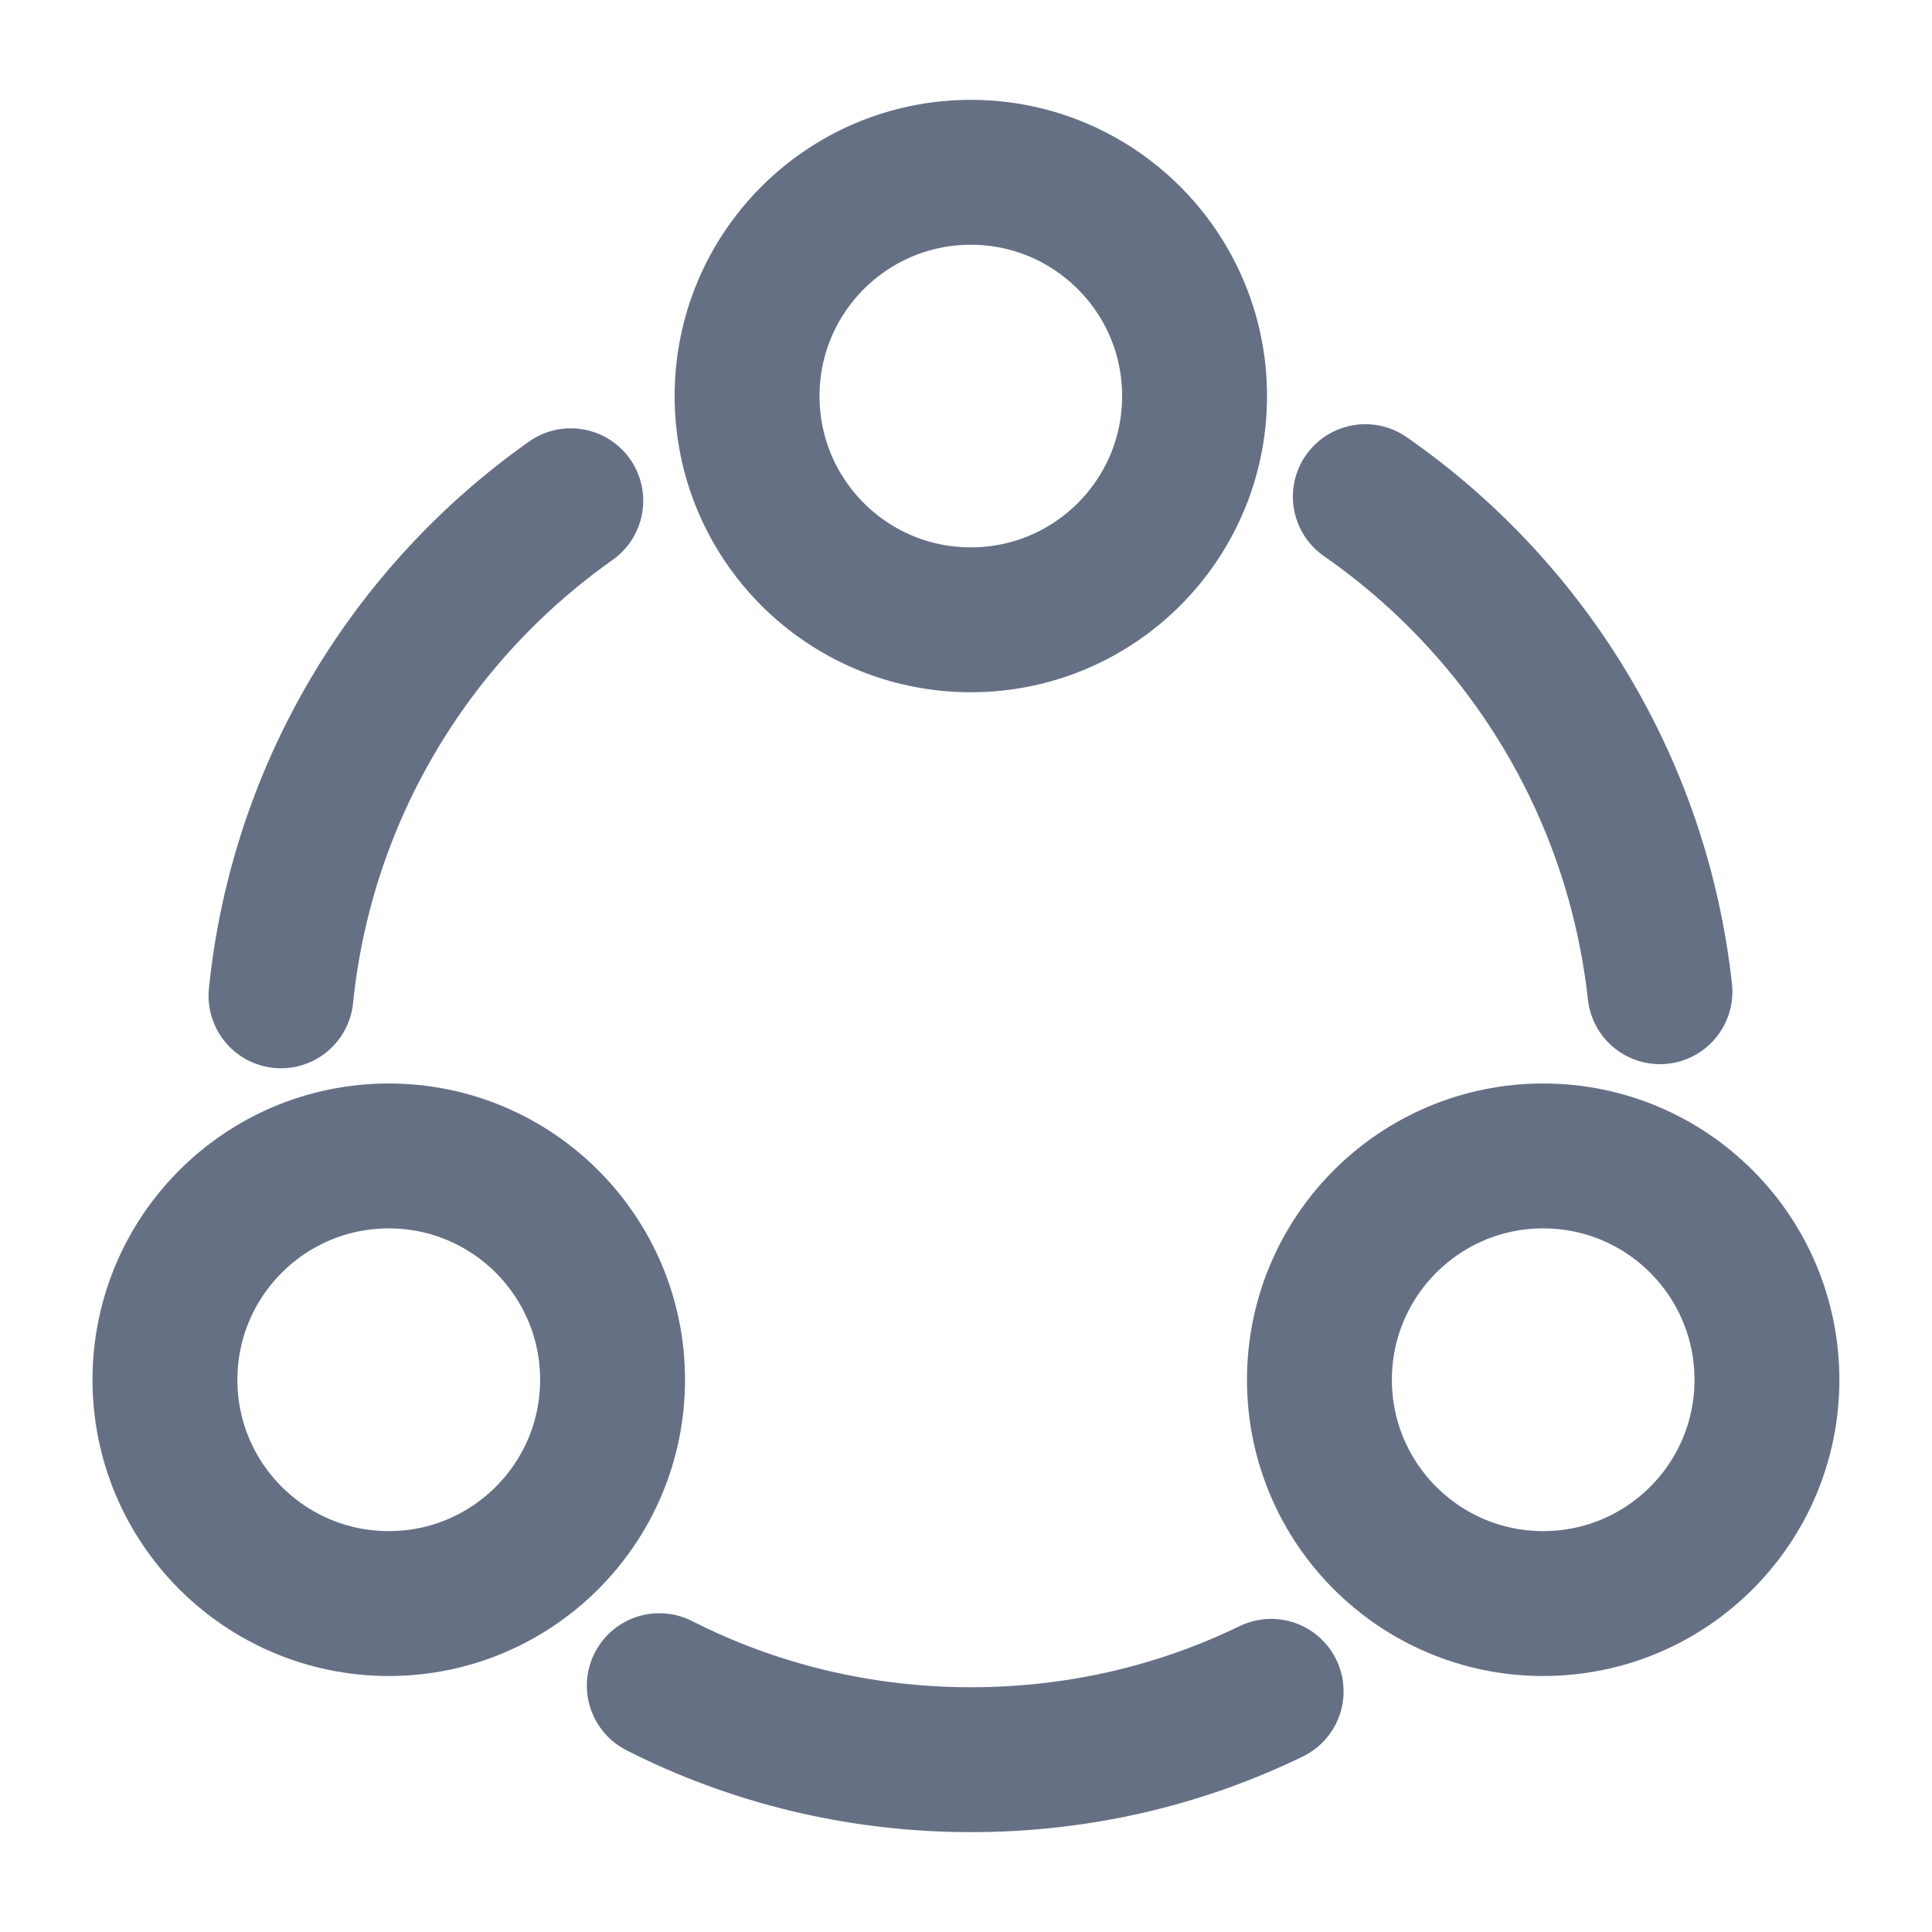 <svg width="16" height="16" viewBox="0 0 16 16" fill="none" xmlns="http://www.w3.org/2000/svg">
<path d="M11.307 4.113C12.64 5.04 13.56 6.513 13.747 8.213" stroke="#667085" stroke-width="1.2" stroke-linecap="round" stroke-linejoin="round"/>
<path d="M2.327 8.247C2.5 6.553 3.407 5.08 4.727 4.147" stroke="#667085" stroke-width="1.2" stroke-linecap="round" stroke-linejoin="round"/>
<path d="M5.46 13.96C6.233 14.353 7.113 14.573 8.04 14.573C8.933 14.573 9.773 14.373 10.527 14.007" stroke="#667085" stroke-width="1.2" stroke-linecap="round" stroke-linejoin="round"/>
<path d="M8.04 5.133C9.063 5.133 9.893 4.304 9.893 3.28C9.893 2.257 9.063 1.427 8.04 1.427C7.016 1.427 6.187 2.257 6.187 3.28C6.187 4.304 7.016 5.133 8.04 5.133Z" stroke="#667085" stroke-width="1.2" stroke-linecap="round" stroke-linejoin="round"/>
<path d="M3.22 13.28C4.243 13.28 5.073 12.45 5.073 11.427C5.073 10.403 4.243 9.573 3.22 9.573C2.196 9.573 1.366 10.403 1.366 11.427C1.366 12.45 2.196 13.28 3.22 13.28Z" stroke="#667085" stroke-width="1.2" stroke-linecap="round" stroke-linejoin="round"/>
<path d="M12.78 13.28C13.804 13.28 14.633 12.45 14.633 11.427C14.633 10.403 13.804 9.573 12.78 9.573C11.757 9.573 10.927 10.403 10.927 11.427C10.927 12.45 11.757 13.28 12.78 13.28Z" stroke="#667085" stroke-width="1.2" stroke-linecap="round" stroke-linejoin="round"/>
</svg>
